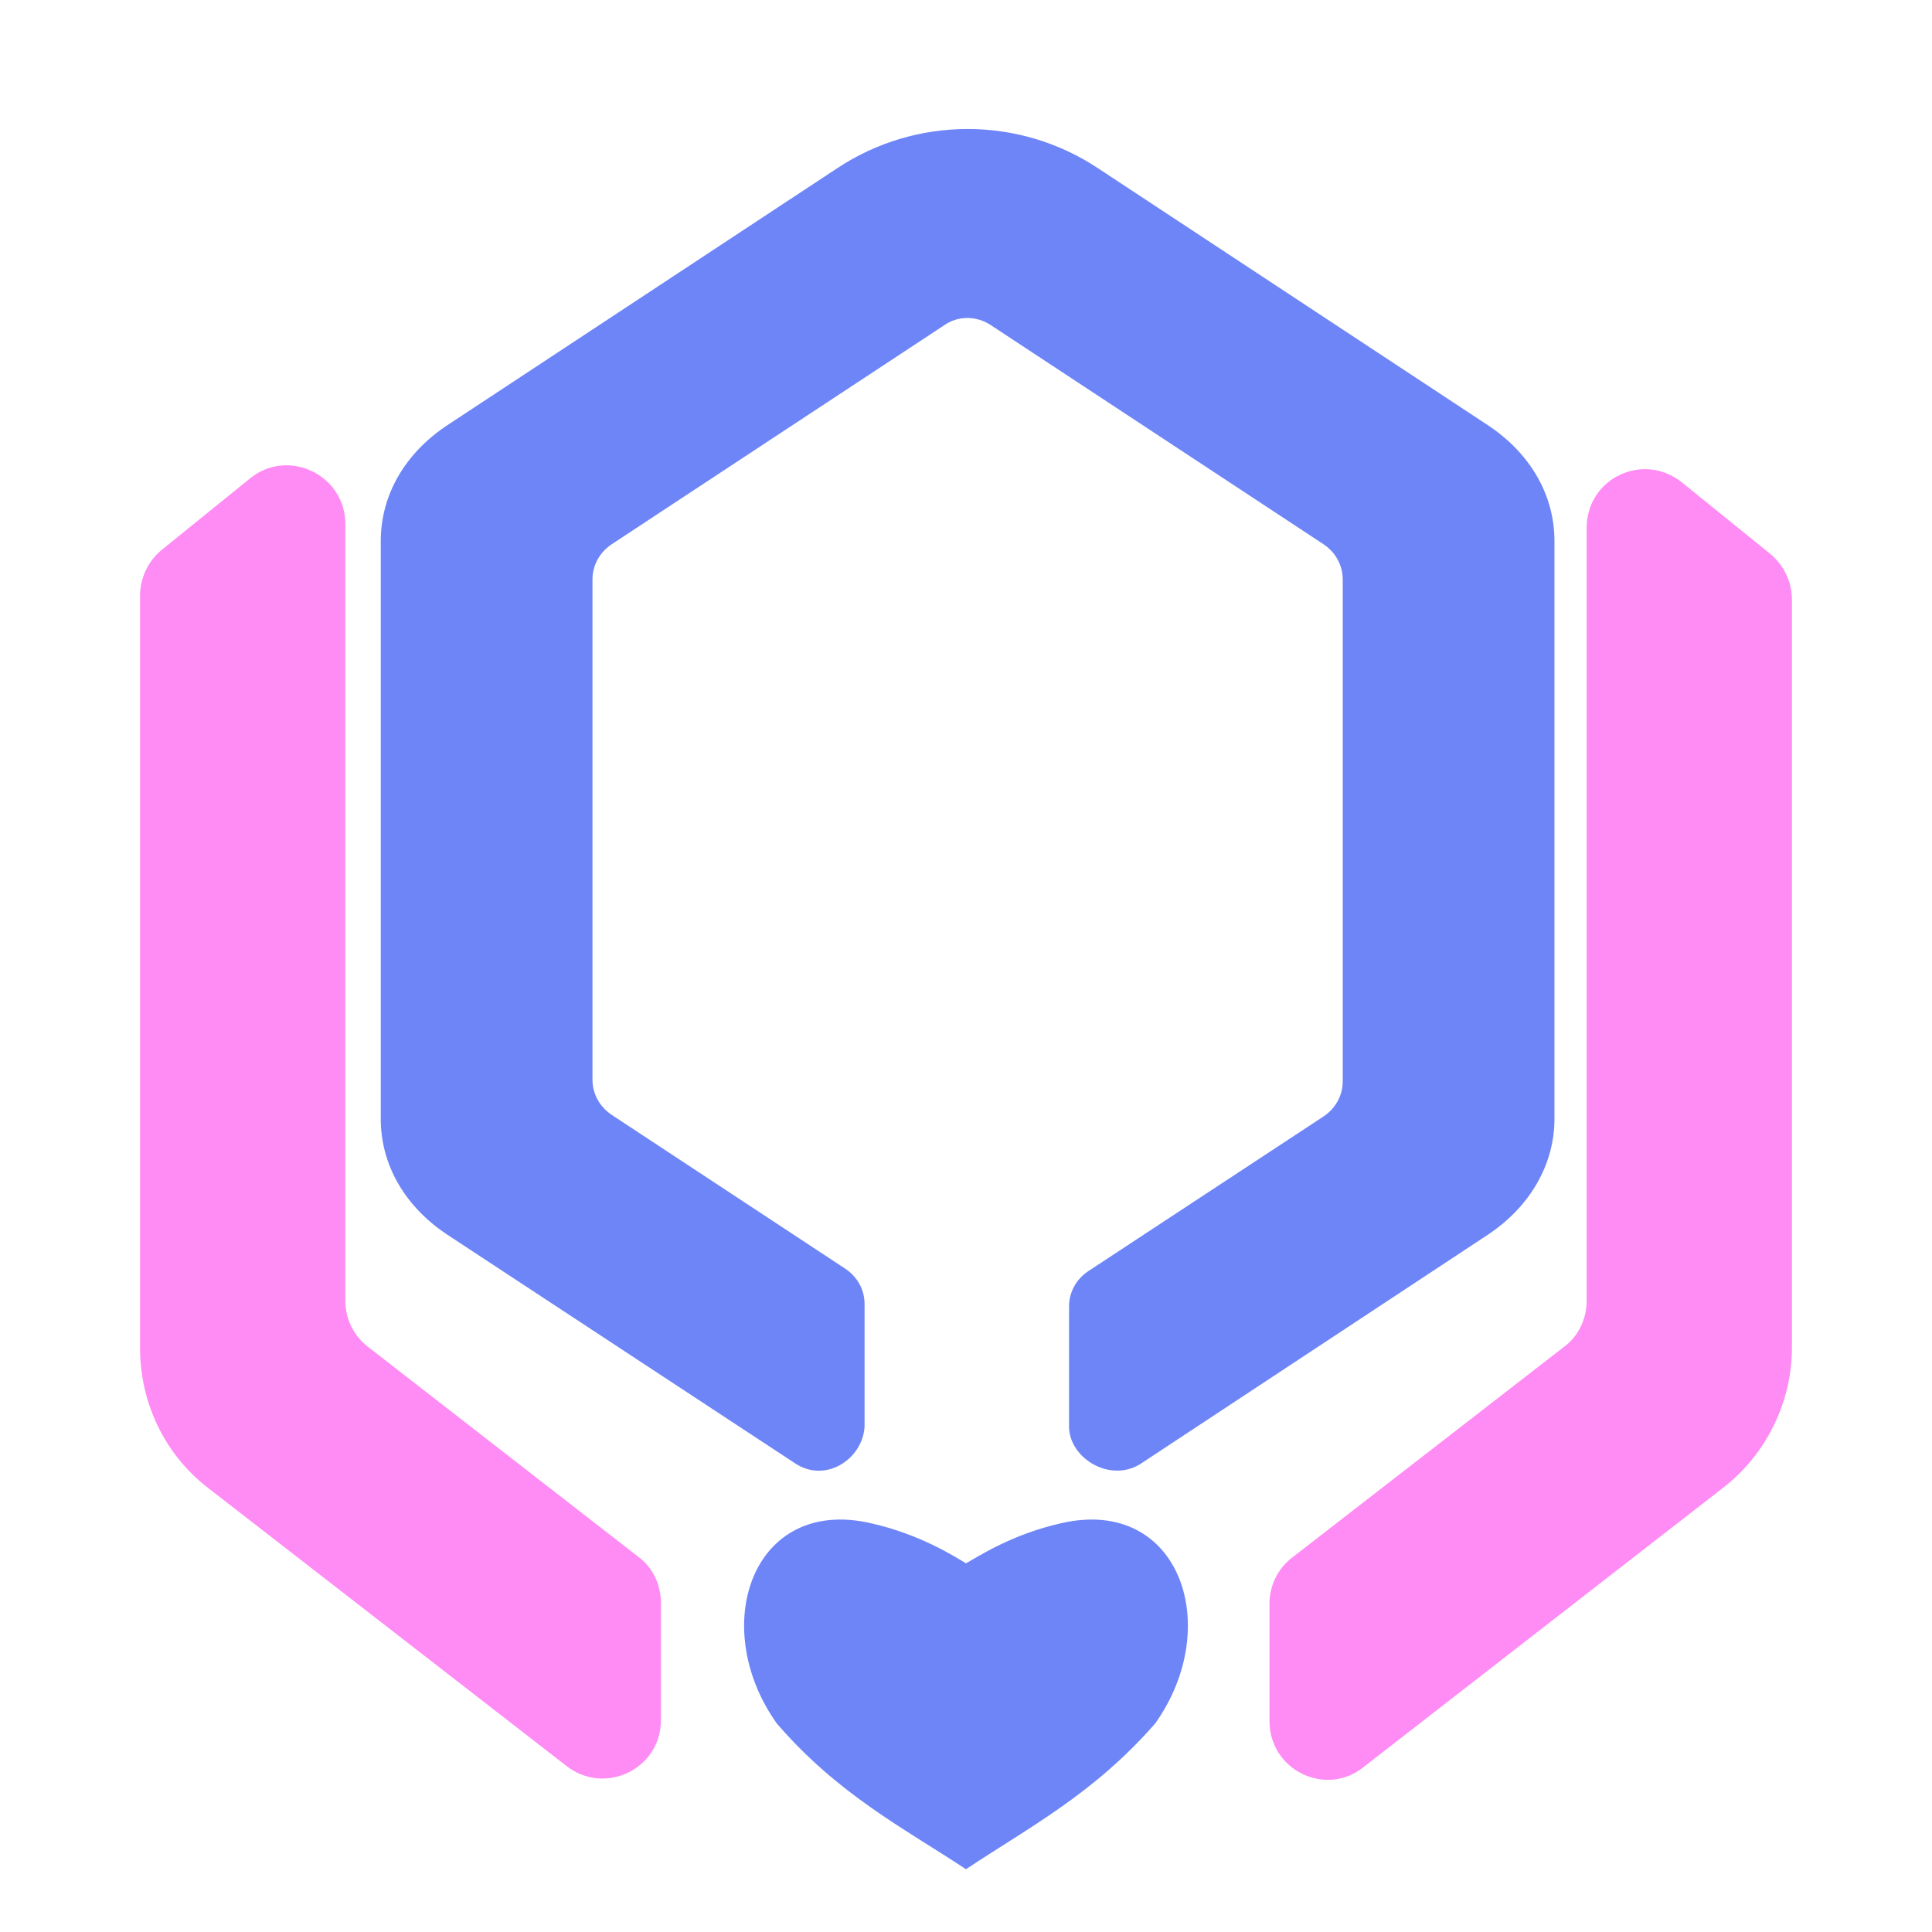 <?xml version="1.0" encoding="UTF-8"?><svg id="a" xmlns="http://www.w3.org/2000/svg" viewBox="0 0 24 24"><path d="M18.48,5.28l-4.84-3.19c-.98-.65-2.26-.65-3.24,0l-4.84,3.19c-.53,.35-.83,.87-.83,1.44v7.18c0,.57,.3,1.09,.83,1.44l4.32,2.84c.38,.25,.84-.06,.86-.46v-1.52c0-.18-.09-.34-.24-.44l-2.9-1.91c-.15-.1-.24-.26-.24-.44V7.2c0-.18,.09-.34,.24-.44l4.13-2.72c.17-.12,.4-.12,.58,0l4.13,2.72c.15,.1,.24,.26,.24,.44v6.23c0,.18-.09,.34-.24,.44l-2.92,1.92c-.15,.1-.24,.26-.24,.44v1.49c0,.39,.5,.7,.88,.47l4.32-2.85h0c.53-.35,.83-.88,.83-1.44V6.72c0-.57-.3-1.09-.83-1.44Z" fill="#6e85f8"/><path d="M19.71,6.56v9.6c0,.22-.1,.44-.28,.57l-3.38,2.62c-.18,.14-.28,.35-.28,.57v1.46c0,.61,.7,.95,1.17,.57l4.48-3.48c.52-.41,.84-1.05,.84-1.73V7.45c0-.22-.1-.43-.27-.57l-1.1-.89c-.48-.38-1.18-.05-1.18,.57Z" fill="#ff8bf5"/><path d="M7.93,19.34l-3.36-2.61c-.18-.14-.28-.35-.28-.57V6.51c0-.61-.71-.95-1.18-.57l-1.1,.89c-.17,.14-.27,.35-.27,.57v9.35c0,.68,.31,1.32,.84,1.73l4.46,3.46c.48,.37,1.17,.03,1.17-.57v-1.46c0-.22-.1-.44-.28-.57Z" fill="#ff8bf5"/><path d="M12,19.42c.13-.07,.56-.36,1.19-.5,1.46-.33,2.02,1.28,1.16,2.49-.77,.88-1.57,1.29-2.35,1.81-.79-.52-1.59-.93-2.35-1.81-.86-1.21-.3-2.82,1.16-2.49,.63,.14,1.07,.43,1.19,.5" fill="#6e85f8"/></svg>